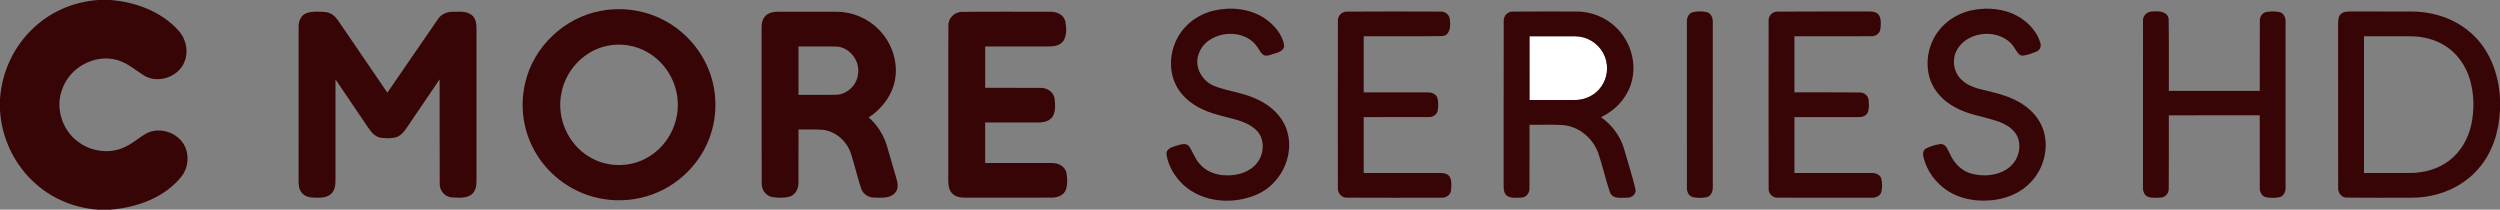 <?xml version="1.0" encoding="UTF-8" ?>
<!DOCTYPE svg PUBLIC "-//W3C//DTD SVG 1.1//EN" "http://www.w3.org/Graphics/SVG/1.1/DTD/svg11.dtd">
<svg width="1550pt" height="130pt" viewBox="0 0 1550 130" version="1.1" xmlns="http://www.w3.org/2000/svg">
<rect x="0" y="0" width="1550" height="130" fill="#808080" stroke="none"/>
<g id="#ffffffff">
<path fill="#ffffff" opacity="1.00" d=" M 948.30 22.48 C 956.19 22.48 964.08 22.49 971.98 22.48 C 975.24 22.49 978.57 22.30 981.76 23.20 C 988.68 25.03 994.35 30.89 995.87 37.90 C 997.33 44.01 995.63 50.77 991.42 55.43 C 987.59 59.77 981.79 62.13 976.05 62.00 C 966.79 62.00 957.54 62.01 948.29 61.99 C 948.31 48.82 948.29 35.65 948.30 22.48 Z" />
</g>
<g id="#370505ff">
<path fill="#370505" opacity="1.00" d=" M 60.98 0.00 L 68.35 0.00 C 83.85 1.19 99.66 6.97 110.35 18.61 C 115.44 23.89 117.17 32.22 114.11 38.96 C 110.08 47.95 97.71 52.00 89.26 46.80 C 83.69 43.28 78.58 38.64 72.00 37.06 C 58.48 33.51 43.48 41.85 38.73 54.86 C 34.07 66.37 38.30 80.47 48.26 87.77 C 56.56 94.17 68.57 95.73 77.98 90.86 C 82.79 88.62 86.67 84.85 91.37 82.42 C 99.78 78.45 110.97 82.60 114.81 91.07 C 117.30 96.79 116.60 103.81 112.96 108.90 C 102.45 122.48 84.89 128.70 68.24 130.00 L 60.74 130.00 C 46.80 129.00 33.16 123.64 22.64 114.39 C 9.23 102.91 0.96 85.84 0.00 68.23 L 0.00 61.56 C 1.03 44.51 8.86 27.99 21.60 16.58 C 32.33 6.74 46.48 0.95 60.98 0.00 Z" />
<path fill="#370505" opacity="1.00" d=" M 372.57 6.73 C 384.99 4.37 398.14 6.01 409.55 11.48 C 423.10 17.90 434.07 29.57 439.52 43.55 C 445.20 57.91 444.89 74.53 438.59 88.64 C 433.08 101.20 423.04 111.65 410.78 117.79 C 398.58 123.95 384.26 125.73 370.91 122.78 C 355.34 119.45 341.33 109.57 332.93 96.05 C 324.59 82.86 321.94 66.28 325.68 51.14 C 330.87 28.85 350.07 10.77 372.57 6.73 M 375.42 28.65 C 361.59 31.89 350.52 43.94 348.06 57.87 C 344.95 72.75 351.95 89.12 364.98 96.99 C 376.05 104.01 391.01 104.12 402.16 97.23 C 414.48 89.97 421.72 75.19 420.03 61.00 C 418.86 49.52 412.09 38.76 402.18 32.82 C 394.28 27.96 384.43 26.43 375.42 28.65 Z" />
<path fill="#370505" opacity="1.00" d=" M 752.39 6.59 C 762.91 4.15 774.66 5.23 783.86 11.20 C 789.71 15.10 794.87 20.93 796.18 28.00 C 796.42 31.28 792.83 32.40 790.34 33.18 C 788.04 33.76 785.50 35.24 783.19 34.01 C 781.23 32.49 780.38 30.02 778.82 28.16 C 769.74 16.46 747.43 19.47 742.99 34.02 C 740.41 41.83 745.42 50.29 752.74 53.28 C 761.17 56.59 770.43 57.38 778.69 61.21 C 787.77 65.16 795.94 72.58 798.35 82.47 C 802.26 97.59 793.59 114.37 779.38 120.54 C 764.66 127.03 745.60 125.71 733.51 114.43 C 728.39 109.53 724.36 103.10 723.28 96.01 C 722.64 92.66 726.21 91.20 728.81 90.54 C 731.50 89.78 735.11 88.14 737.31 90.74 C 739.57 94.22 740.83 98.32 743.65 101.45 C 747.60 106.30 753.92 108.62 760.05 108.70 C 767.08 108.97 774.73 106.85 779.26 101.15 C 784.09 95.30 784.42 85.56 778.51 80.31 C 772.29 74.67 763.59 73.72 755.85 71.40 C 745.63 68.87 735.32 63.58 729.86 54.19 C 722.80 42.01 725.83 25.49 735.77 15.80 C 740.31 11.26 746.17 8.12 752.39 6.59 Z" />
<path fill="#370505" opacity="1.00" d=" M 1221.43 6.60 C 1230.01 4.59 1239.27 4.97 1247.47 8.32 C 1255.32 11.59 1262.21 17.95 1264.89 26.15 C 1265.80 28.27 1265.03 30.95 1262.82 31.86 C 1260.01 33.05 1257.07 34.16 1254.04 34.50 C 1251.36 34.49 1250.39 31.64 1249.07 29.83 C 1241.45 17.27 1220.02 18.39 1213.20 31.16 C 1209.96 37.12 1211.27 45.10 1216.36 49.61 C 1221.85 54.93 1229.86 55.46 1236.84 57.55 C 1247.43 60.09 1258.25 65.22 1264.17 74.79 C 1271.46 86.52 1268.73 102.68 1259.48 112.55 C 1252.52 120.19 1242.14 124.05 1231.95 124.34 C 1223.49 124.72 1214.75 122.97 1207.57 118.32 C 1200.33 113.65 1194.80 106.25 1192.66 97.88 C 1192.09 95.91 1192.02 93.22 1194.08 92.08 C 1196.84 90.67 1199.90 89.80 1202.97 89.30 C 1206.45 89.01 1207.56 92.81 1208.85 95.27 C 1211.38 100.92 1215.98 105.90 1222.09 107.59 C 1229.74 109.72 1238.64 109.02 1245.18 104.22 C 1250.99 100.00 1253.65 91.81 1250.95 85.09 C 1248.84 79.98 1243.70 77.02 1238.73 75.25 C 1229.74 72.19 1220.02 71.08 1211.69 66.28 C 1204.90 62.54 1199.09 56.59 1196.64 49.13 C 1192.99 38.13 1195.95 25.32 1203.83 16.86 C 1208.49 11.77 1214.74 8.24 1221.43 6.60 Z" />
<path fill="#370505" opacity="1.00" d=" M 190.10 8.11 C 193.87 6.85 197.98 7.21 201.89 7.50 C 205.34 7.81 208.04 10.31 209.87 13.08 C 219.98 27.87 230.06 42.67 240.17 57.46 C 250.70 42.22 261.09 26.88 271.66 11.68 C 273.70 8.58 277.42 7.21 281.02 7.30 C 284.89 7.31 289.34 6.75 292.56 9.39 C 295.10 11.44 295.43 14.93 295.42 17.97 C 295.42 49.33 295.42 80.69 295.42 112.06 C 295.49 115.29 294.83 119.01 291.91 120.90 C 288.39 123.13 283.95 122.59 280.00 122.34 C 275.77 122.06 272.48 118.15 272.63 113.96 C 272.50 92.37 272.63 70.77 272.57 49.18 C 265.75 59.16 259.03 69.21 252.20 79.18 C 250.38 81.82 248.16 84.61 244.85 85.30 C 241.79 85.84 238.60 85.86 235.55 85.28 C 232.19 84.52 229.99 81.63 228.15 78.94 C 221.41 69.06 214.73 59.13 208.01 49.24 C 207.99 70.15 208.01 91.06 208.00 111.98 C 208.00 114.92 207.57 118.23 205.19 120.27 C 202.45 122.78 198.46 122.59 194.99 122.54 C 192.20 122.53 189.15 121.91 187.24 119.68 C 185.37 117.63 185.11 114.70 185.13 112.05 C 185.15 80.36 185.11 48.66 185.14 16.97 C 184.98 13.41 186.48 9.38 190.10 8.11 Z" />
<path fill="#370505" opacity="1.00" d=" M 474.71 9.74 C 477.12 7.34 480.76 7.28 483.94 7.26 C 495.63 7.30 507.32 7.21 519.01 7.30 C 528.62 7.34 538.08 11.42 544.80 18.26 C 552.74 26.20 556.86 37.98 554.98 49.12 C 553.30 58.93 546.83 67.43 538.60 72.81 C 543.92 77.43 547.80 83.59 549.86 90.33 C 551.89 97.19 553.87 104.07 555.85 110.94 C 556.73 113.82 557.11 117.41 554.80 119.74 C 551.53 123.18 546.39 122.57 542.09 122.50 C 538.51 122.59 535.04 120.33 533.91 116.90 C 531.56 109.73 529.87 102.35 527.58 95.16 C 524.99 87.44 517.95 81.17 509.71 80.44 C 504.83 80.12 499.94 80.38 495.07 80.29 C 495.03 91.20 495.10 102.11 495.04 113.01 C 495.15 116.60 493.48 120.57 489.87 121.80 C 486.37 122.89 482.58 122.67 478.99 122.23 C 474.97 121.62 472.16 117.77 472.25 113.80 C 472.13 81.86 472.24 49.92 472.19 17.98 C 472.15 15.09 472.46 11.83 474.71 9.74 M 495.06 28.80 C 495.06 38.81 495.06 48.82 495.06 58.82 C 502.98 58.75 510.90 58.95 518.82 58.73 C 525.87 58.33 531.79 52.04 532.06 45.03 C 532.91 37.00 526.24 28.91 518.03 28.84 C 510.38 28.74 502.72 28.83 495.06 28.80 Z" />
<path fill="#370505" opacity="1.00" d=" M 596.58 7.37 C 614.71 7.15 632.85 7.30 650.99 7.29 C 654.92 7.14 659.42 8.95 660.46 13.10 C 661.22 17.08 661.60 21.73 659.33 25.31 C 657.28 28.34 653.32 28.85 649.96 28.80 C 636.91 28.81 623.86 28.79 610.81 28.81 C 610.79 37.36 610.79 45.90 610.81 54.45 C 622.22 54.49 633.64 54.41 645.06 54.49 C 648.99 54.34 653.09 56.83 653.80 60.89 C 654.23 64.51 654.64 68.54 652.87 71.89 C 651.14 74.98 647.35 75.95 644.05 75.92 C 632.97 75.98 621.89 75.91 610.80 75.95 C 610.80 84.32 610.80 92.68 610.80 101.05 C 624.58 101.09 638.36 101.02 652.14 101.08 C 655.99 100.96 660.22 103.02 661.17 107.03 C 661.79 110.56 661.99 114.39 660.76 117.82 C 659.34 121.29 655.38 122.59 651.91 122.53 C 634.25 122.57 616.60 122.53 598.95 122.55 C 595.84 122.60 592.35 122.21 590.18 119.72 C 588.00 117.38 587.92 113.98 587.93 110.97 C 588.01 79.29 587.83 47.60 588.01 15.92 C 587.82 11.21 591.90 7.24 596.58 7.37 Z" />
<path fill="#370505" opacity="1.00" d=" M 829.50 13.13 C 829.25 10.01 831.77 7.11 834.96 7.20 C 854.34 7.07 873.72 7.12 893.10 7.18 C 896.30 6.95 899.15 9.66 898.98 12.90 C 899.51 16.62 898.81 22.21 893.99 22.38 C 877.83 22.62 861.65 22.41 845.49 22.49 C 845.48 34.08 845.47 45.67 845.49 57.27 C 858.69 57.28 871.89 57.24 885.09 57.28 C 887.57 57.17 890.41 58.20 891.23 60.77 C 891.89 63.28 891.80 65.96 891.40 68.50 C 890.96 71.07 888.37 72.66 885.90 72.58 C 872.43 72.65 858.96 72.58 845.49 72.61 C 845.47 84.16 845.47 95.71 845.49 107.26 C 861.33 107.27 877.17 107.26 893.02 107.27 C 895.26 107.20 897.94 107.76 899.03 109.98 C 900.19 112.49 899.85 115.41 899.64 118.08 C 899.33 120.87 896.60 122.70 893.92 122.57 C 874.29 122.62 854.65 122.66 835.03 122.55 C 831.53 122.71 829.09 119.34 829.47 116.05 C 829.47 81.74 829.41 47.44 829.50 13.13 Z" />
<path fill="#370505" opacity="1.00" d=" M 932.31 13.11 C 932.08 9.89 934.75 7.01 938.02 7.19 C 951.01 7.06 964.01 7.16 977.00 7.14 C 986.18 7.02 995.38 10.56 1001.96 17.00 C 1011.45 26.01 1015.37 40.70 1010.86 53.10 C 1007.80 61.78 1000.89 68.78 992.60 72.64 C 999.34 77.38 1004.55 84.26 1006.88 92.20 C 1009.24 100.43 1011.87 108.60 1013.90 116.92 C 1014.83 119.90 1011.94 122.71 1009.04 122.56 C 1005.43 122.51 1000.34 123.63 998.35 119.66 C 995.48 111.56 993.74 103.07 990.93 94.94 C 987.62 85.73 979.09 78.48 969.22 77.57 C 962.26 77.10 955.27 77.47 948.30 77.36 C 948.26 90.57 948.36 103.79 948.25 117.00 C 948.40 119.90 945.97 122.52 943.06 122.52 C 940.22 122.56 937.02 123.12 934.51 121.50 C 932.37 120.09 932.25 117.30 932.26 114.99 C 932.31 81.03 932.19 47.07 932.31 13.11 M 948.30 22.48 C 948.29 35.65 948.31 48.82 948.29 61.99 C 957.54 62.01 966.79 62.00 976.05 62.00 C 981.79 62.13 987.59 59.77 991.42 55.43 C 995.63 50.77 997.33 44.01 995.87 37.90 C 994.35 30.89 988.68 25.03 981.76 23.20 C 978.57 22.30 975.24 22.49 971.98 22.48 C 964.08 22.49 956.19 22.48 948.30 22.48 Z" />
<path fill="#370505" opacity="1.00" d=" M 1049.40 7.58 C 1052.36 6.89 1055.57 6.87 1058.53 7.63 C 1061.14 8.48 1062.03 11.44 1061.93 13.92 C 1061.94 47.96 1061.96 82.00 1061.92 116.03 C 1062.03 118.57 1060.92 121.49 1058.25 122.22 C 1055.40 122.83 1052.36 122.81 1049.52 122.21 C 1046.85 121.49 1045.69 118.54 1045.89 116.00 C 1045.88 81.99 1045.89 47.99 1045.88 13.98 C 1045.69 11.43 1046.68 8.36 1049.40 7.58 Z" />
<path fill="#370505" opacity="1.00" d=" M 1096.55 13.04 C 1096.25 9.91 1098.90 7.11 1102.03 7.20 C 1120.68 7.03 1139.33 7.20 1157.99 7.12 C 1160.56 7.06 1163.84 7.19 1165.22 9.81 C 1166.42 12.36 1166.14 15.35 1165.85 18.08 C 1165.46 20.89 1162.63 22.68 1159.92 22.46 C 1144.13 22.53 1128.34 22.45 1112.55 22.49 C 1112.54 34.08 1112.53 45.67 1112.55 57.26 C 1126.03 57.32 1139.53 57.17 1153.01 57.33 C 1155.75 57.25 1158.40 59.31 1158.56 62.14 C 1158.71 64.71 1159.02 67.50 1157.92 69.92 C 1156.80 72.06 1154.24 72.70 1152.01 72.61 C 1138.86 72.61 1125.70 72.60 1112.55 72.61 C 1112.54 84.16 1112.54 95.71 1112.55 107.26 C 1128.38 107.28 1144.21 107.26 1160.04 107.26 C 1162.49 107.13 1165.41 107.97 1166.32 110.52 C 1167.13 113.22 1167.05 116.19 1166.46 118.92 C 1165.74 121.69 1162.68 122.76 1160.10 122.60 C 1140.76 122.57 1121.42 122.68 1102.09 122.55 C 1099.03 122.67 1096.35 120.01 1096.56 116.93 C 1096.48 82.30 1096.50 47.67 1096.55 13.04 Z" />
<path fill="#370505" opacity="1.00" d=" M 1328.67 13.08 C 1328.32 9.58 1331.51 6.84 1334.88 7.15 C 1338.70 6.62 1344.47 7.32 1344.57 12.32 C 1344.82 26.98 1344.59 41.66 1344.68 56.32 C 1363.47 56.33 1382.26 56.33 1401.05 56.33 C 1401.10 41.85 1401.00 27.38 1401.10 12.91 C 1401.03 10.45 1402.57 7.89 1405.11 7.42 C 1407.86 6.99 1410.75 6.90 1413.49 7.55 C 1416.21 8.32 1417.25 11.36 1417.06 13.93 C 1417.05 47.96 1417.06 81.99 1417.06 116.02 C 1417.27 118.62 1416.01 121.60 1413.28 122.27 C 1410.48 122.79 1407.55 122.81 1404.78 122.25 C 1402.08 121.56 1400.89 118.61 1401.06 116.06 C 1401.03 101.20 1401.09 86.34 1401.04 71.48 C 1382.25 71.49 1363.46 71.47 1344.67 71.49 C 1344.62 86.64 1344.76 101.79 1344.61 116.93 C 1344.70 119.65 1342.66 122.29 1339.87 122.47 C 1337.23 122.66 1334.48 122.89 1331.94 122.09 C 1329.44 121.24 1328.49 118.44 1328.64 116.03 C 1328.66 81.71 1328.61 47.39 1328.67 13.08 Z" />
<path fill="#370505" opacity="1.00" d=" M 1451.02 9.04 C 1452.69 6.98 1455.58 7.18 1457.98 7.11 C 1470.65 7.18 1483.32 7.08 1495.99 7.17 C 1508.93 7.31 1522.01 11.64 1531.78 20.27 C 1543.51 30.34 1549.22 45.82 1550.00 60.98 L 1550.00 68.54 C 1549.35 81.52 1545.33 94.71 1536.63 104.60 C 1526.61 116.30 1511.14 122.44 1495.90 122.57 C 1482.31 122.59 1468.71 122.70 1455.12 122.52 C 1451.61 122.67 1449.26 119.23 1449.66 115.96 C 1449.61 82.30 1449.67 48.65 1449.63 15.00 C 1449.70 12.97 1449.56 10.66 1451.02 9.04 M 1465.67 22.49 C 1465.67 50.75 1465.66 79.00 1465.68 107.26 C 1475.45 107.25 1485.22 107.31 1494.99 107.23 C 1503.34 107.10 1511.79 104.70 1518.48 99.58 C 1525.75 94.12 1530.45 85.73 1532.28 76.90 C 1534.14 67.86 1533.94 58.33 1531.39 49.45 C 1528.90 40.83 1523.44 32.95 1515.73 28.24 C 1509.27 24.17 1501.56 22.48 1493.99 22.49 C 1484.55 22.47 1475.11 22.48 1465.67 22.49 Z" />
</g>
</svg>
